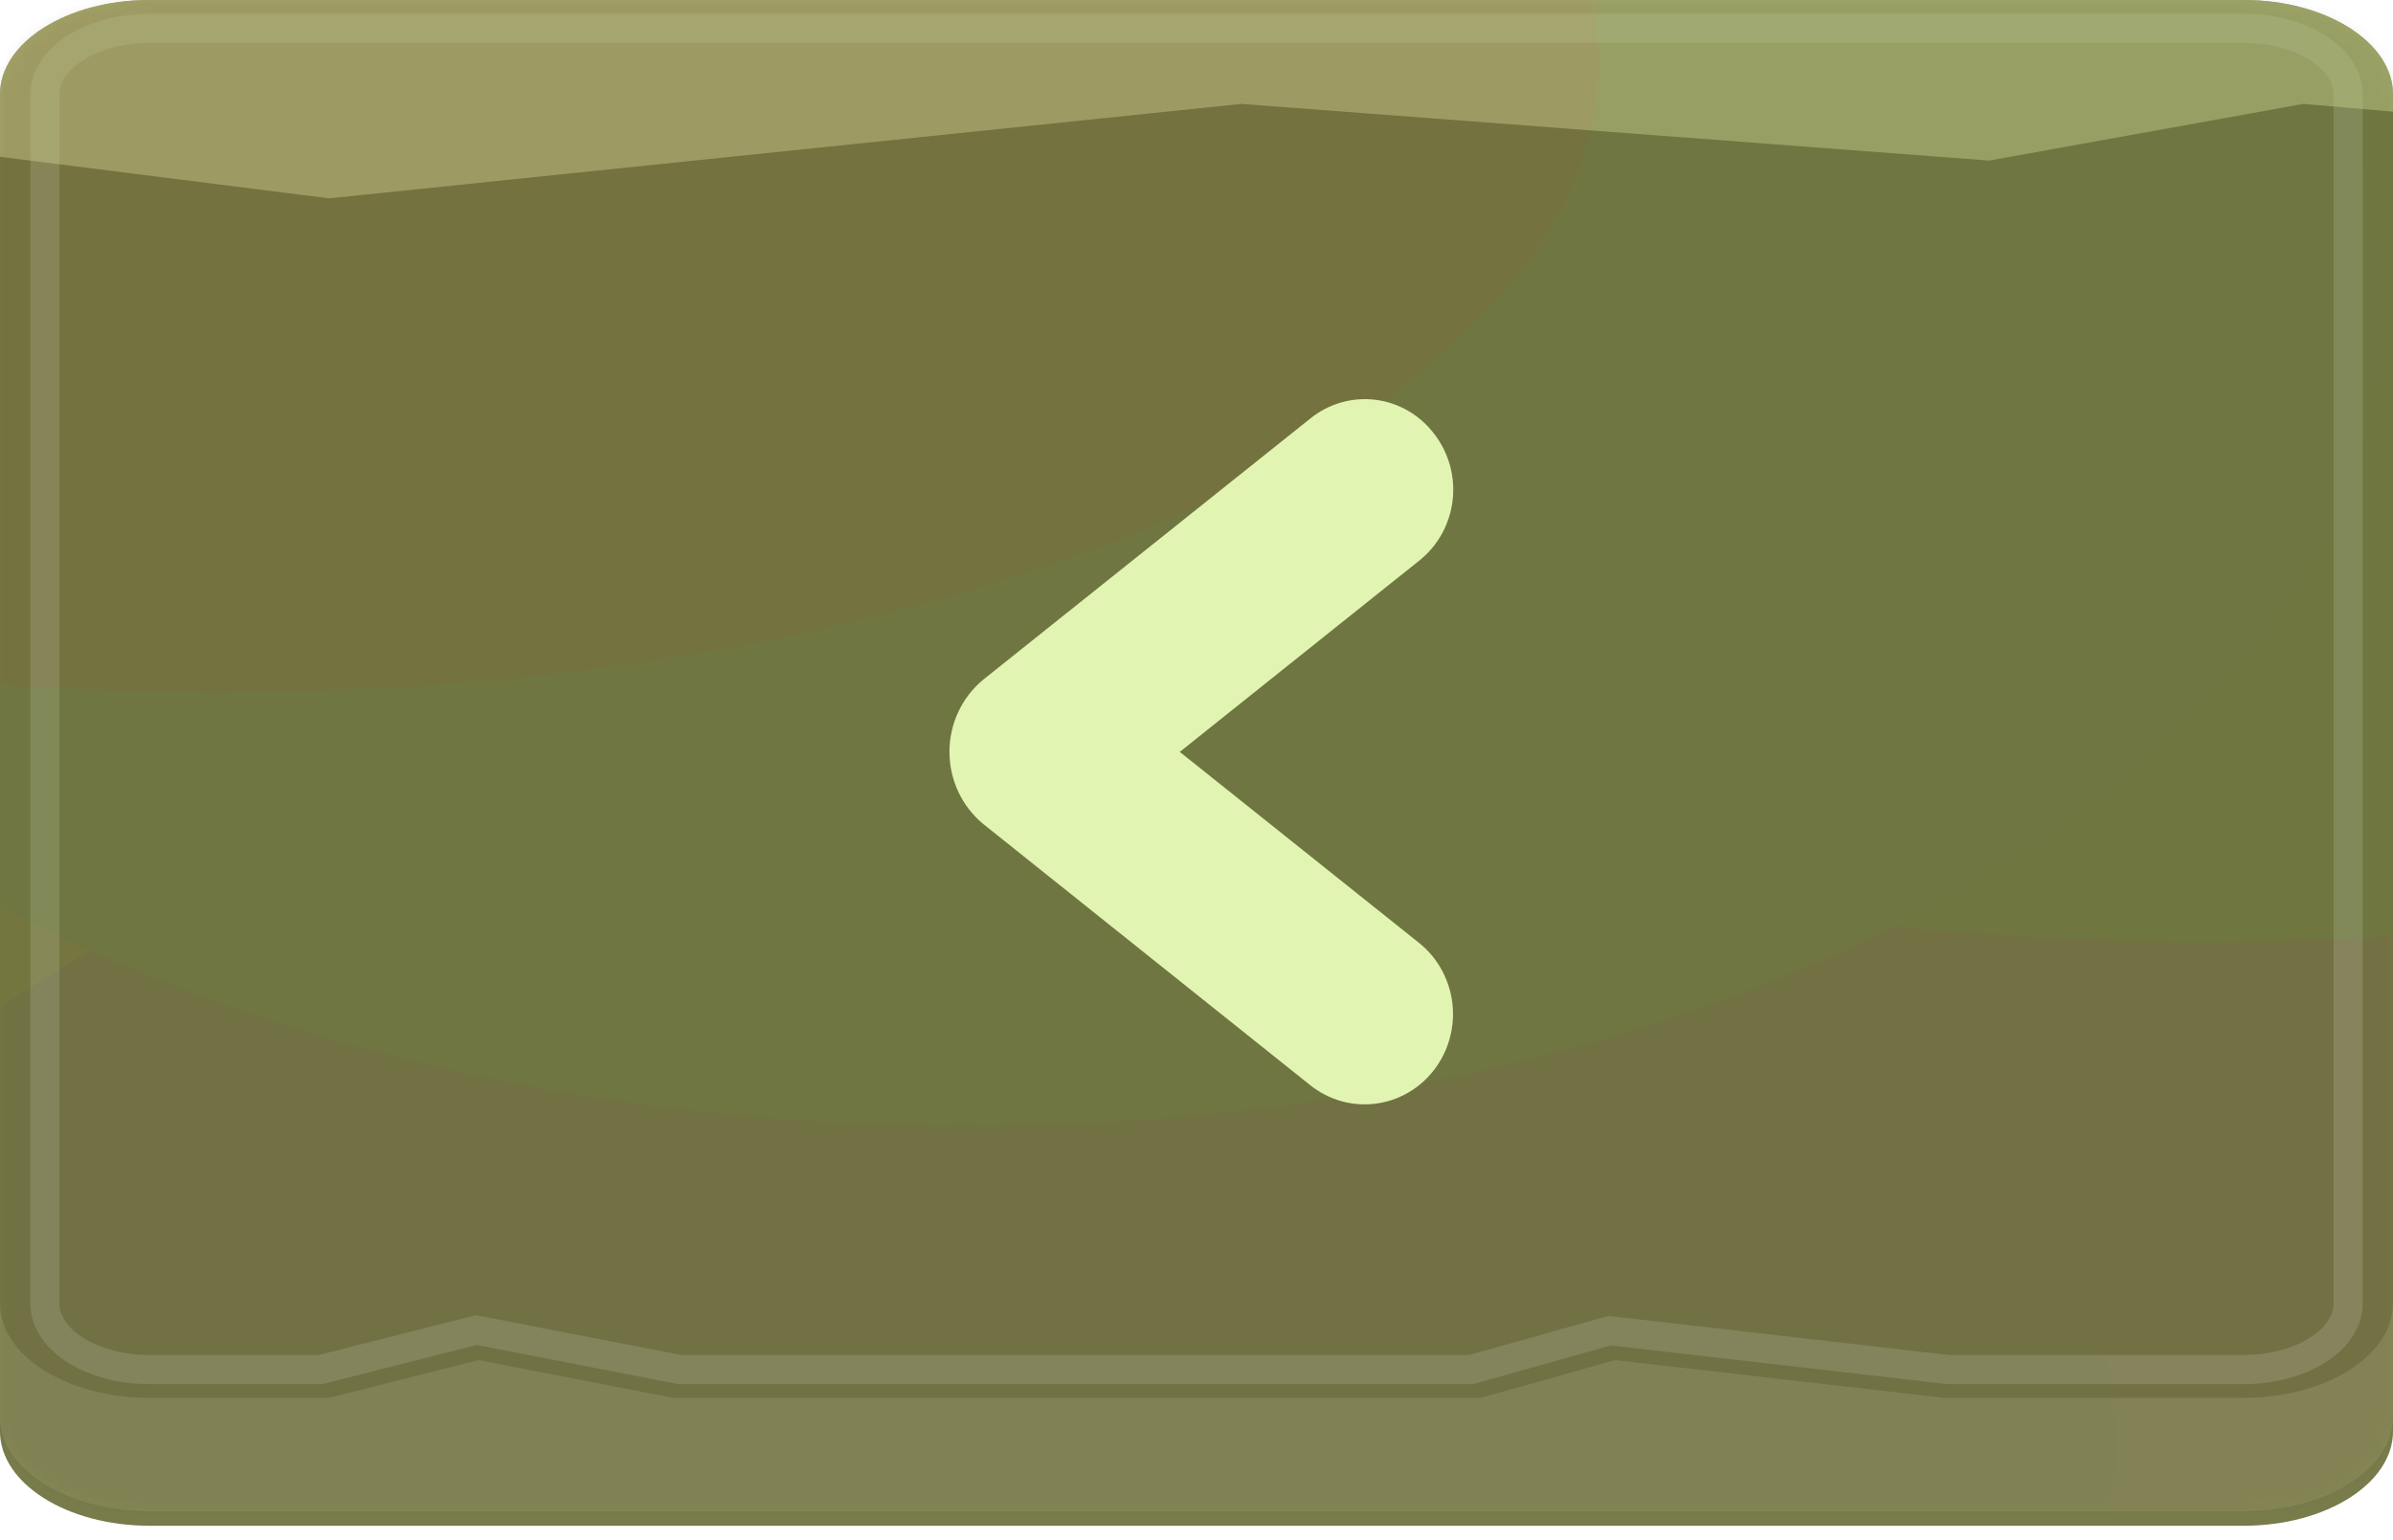 <svg width="247" height="159" viewBox="0 0 247 159" fill="none" xmlns="http://www.w3.org/2000/svg">
<g filter="url(#filter0_di_22_77)">
<path d="M231.562 0H15.438C6.912 0 0 4.365 0 9.75V146.25C0 151.635 6.912 156 15.438 156H231.562C240.088 156 247 151.635 247 146.25V9.75C247 4.365 240.088 0 231.562 0Z" fill="#787B4A"/>
</g>
<g style="mix-blend-mode:screen">
<path d="M15.438 0C6.912 0 0 4.366 0 9.75V134.55C0 139.934 6.912 144.3 15.438 144.3H33.962L49.4 140.4L69.469 144.3H152.831L166.725 140.4L200.688 144.3H231.563C240.087 144.3 247 139.934 247 134.55V9.75C247 4.366 240.087 0 231.563 0H15.438Z" fill="#646736"/>
<path d="M50.762 137.604L49.199 137.302L47.68 137.684L33.071 141.375H15.438C9.469 141.375 4.631 138.319 4.631 134.55V9.75C4.631 5.981 9.469 2.925 15.438 2.925H231.562C237.531 2.925 242.369 5.981 242.369 9.75V134.55C242.369 138.319 237.531 141.375 231.562 141.375H201.104L167.553 137.522L166.149 137.36L164.844 137.727L151.848 141.375H70.165L50.762 137.604Z" stroke="white" stroke-opacity="0.15" stroke-width="3"/>
</g>
<g style="mix-blend-mode:lighten" opacity="0.5">
<path fill-rule="evenodd" clip-rule="evenodd" d="M0.08 8.754C0.87 3.838 7.445 0 15.438 0H231.563C240.087 0 247 4.366 247 9.75V11.523L237.738 10.725L205.319 16.575L128.131 10.725L33.962 20.475L0 16.185V9.75C0 9.413 0.027 9.081 0.08 8.754Z" fill="#CACC8E"/>
</g>
<g style="mix-blend-mode:color" opacity="0.2">
<path d="M231.562 0H15.438C6.912 0 0 4.365 0 9.75V146.25C0 151.635 6.912 156 15.438 156H231.562C240.088 156 247 151.635 247 146.25V9.75C247 4.365 240.088 0 231.562 0Z" fill="#F8FF8E" fill-opacity="0.5"/>
</g>
<mask id="mask0_22_77" style="mask-type:alpha" maskUnits="userSpaceOnUse" x="0" y="0" width="247" height="156">
<path opacity="0.1" d="M231.562 0H15.438C6.912 0 0 4.365 0 9.75V146.25C0 151.635 6.912 156 15.438 156H231.562C240.088 156 247 151.635 247 146.25V9.75C247 4.365 240.088 0 231.562 0Z" fill="#5D6035"/>
</mask>
<g mask="url(#mask0_22_77)">
<g filter="url(#filter1_d_22_77)">
<path d="M478.562 0H15.438C6.912 0 0 4.365 0 9.75V146.25C0 151.635 6.912 156 15.438 156H478.562C487.088 156 494 151.635 494 146.25V9.75C494 4.365 487.088 0 478.562 0Z" fill="#704A7B"/>
</g>
<path d="M55.013 179.727C124.616 179.727 181.039 152.153 181.039 118.139C181.039 84.125 124.616 56.551 55.013 56.551C-14.589 56.551 -71.013 84.125 -71.013 118.139C-71.013 152.153 -14.589 179.727 55.013 179.727Z" fill="#7B6E4A"/>
<path d="M227.327 97.236C305.13 97.236 368.203 68.484 368.203 33.017C368.203 -2.449 305.13 -31.201 227.327 -31.201C149.523 -31.201 86.45 -2.449 86.45 33.017C86.45 68.484 149.523 97.236 227.327 97.236Z" fill="#4A7B51"/>
<path d="M95.288 219.998C163.261 219.998 218.363 188.211 218.363 148.999C218.363 109.788 163.261 78.001 95.288 78.001C27.315 78.001 -27.788 109.788 -27.788 148.999C-27.788 188.211 27.315 219.998 95.288 219.998Z" fill="#5F4A7B"/>
<path d="M99.861 116.24C180.59 116.24 246.034 78.433 246.034 31.795C246.034 -14.843 180.59 -52.65 99.861 -52.65C19.131 -52.65 -46.312 -14.843 -46.312 31.795C-46.312 78.433 19.131 116.24 99.861 116.24Z" fill="#4A7B61"/>
<path d="M22.296 71.478C101.112 71.478 165.005 42.382 165.005 6.49C165.005 -29.403 101.112 -58.499 22.296 -58.499C-56.52 -58.499 -120.413 -29.403 -120.413 6.49C-120.413 42.382 -56.52 71.478 22.296 71.478Z" fill="#7B534A"/>
<path d="M231.562 0H15.438C6.912 0 0 4.365 0 9.75V146.25C0 151.635 6.912 156 15.438 156H231.562C240.088 156 247 151.635 247 146.25V9.75C247 4.365 240.088 0 231.562 0Z" fill="#787B4A" fill-opacity="0.01"/>
</g>
<path d="M101.494 85.064L135.246 112.027C136.19 112.78 137.27 113.336 138.424 113.662C139.579 113.989 140.784 114.08 141.973 113.93C143.161 113.78 144.309 113.392 145.351 112.789C146.393 112.185 147.309 111.378 148.046 110.413C149.533 108.464 150.203 105.99 149.907 103.536C149.611 101.082 148.373 98.849 146.467 97.328L121.774 77.615L146.467 57.889C147.417 57.141 148.213 56.207 148.808 55.142C149.403 54.076 149.785 52.901 149.932 51.684C150.079 50.466 149.988 49.231 149.664 48.05C149.34 46.869 148.79 45.766 148.046 44.804C147.313 43.833 146.399 43.02 145.356 42.413C144.314 41.807 143.164 41.417 141.973 41.269C140.783 41.12 139.575 41.214 138.42 41.546C137.265 41.878 136.186 42.441 135.246 43.203L101.494 70.153C100.404 71.049 99.523 72.185 98.919 73.475C98.314 74.765 98 76.178 98 77.608C98 79.039 98.314 80.452 98.919 81.742C99.523 83.032 100.404 84.167 101.494 85.064Z" fill="#E1F4B1"/>
<defs>
<filter id="filter0_di_22_77" x="0" y="-1.5" width="247" height="160.5" filterUnits="userSpaceOnUse" color-interpolation-filters="sRGB">
<feFlood flood-opacity="0" result="BackgroundImageFix"/>
<feColorMatrix in="SourceAlpha" type="matrix" values="0 0 0 0 0 0 0 0 0 0 0 0 0 0 0 0 0 0 127 0" result="hardAlpha"/>
<feOffset dy="3"/>
<feComposite in2="hardAlpha" operator="out"/>
<feColorMatrix type="matrix" values="0 0 0 0 0 0 0 0 0 0 0 0 0 0 0 0 0 0 0.2 0"/>
<feBlend mode="normal" in2="BackgroundImageFix" result="effect1_dropShadow_22_77"/>
<feBlend mode="normal" in="SourceGraphic" in2="effect1_dropShadow_22_77" result="shape"/>
<feColorMatrix in="SourceAlpha" type="matrix" values="0 0 0 0 0 0 0 0 0 0 0 0 0 0 0 0 0 0 127 0" result="hardAlpha"/>
<feOffset dy="-1.5"/>
<feGaussianBlur stdDeviation="2.5"/>
<feComposite in2="hardAlpha" operator="arithmetic" k2="-1" k3="1"/>
<feColorMatrix type="matrix" values="0 0 0 0 0 0 0 0 0 0 0 0 0 0 0 0 0 0 0.3 0"/>
<feBlend mode="normal" in2="shape" result="effect2_innerShadow_22_77"/>
</filter>
<filter id="filter1_d_22_77" x="0" y="0" width="494" height="159" filterUnits="userSpaceOnUse" color-interpolation-filters="sRGB">
<feFlood flood-opacity="0" result="BackgroundImageFix"/>
<feColorMatrix in="SourceAlpha" type="matrix" values="0 0 0 0 0 0 0 0 0 0 0 0 0 0 0 0 0 0 127 0" result="hardAlpha"/>
<feOffset dy="3"/>
<feComposite in2="hardAlpha" operator="out"/>
<feColorMatrix type="matrix" values="0 0 0 0 0 0 0 0 0 0 0 0 0 0 0 0 0 0 0.2 0"/>
<feBlend mode="normal" in2="BackgroundImageFix" result="effect1_dropShadow_22_77"/>
<feBlend mode="normal" in="SourceGraphic" in2="effect1_dropShadow_22_77" result="shape"/>
</filter>
</defs>
</svg>
